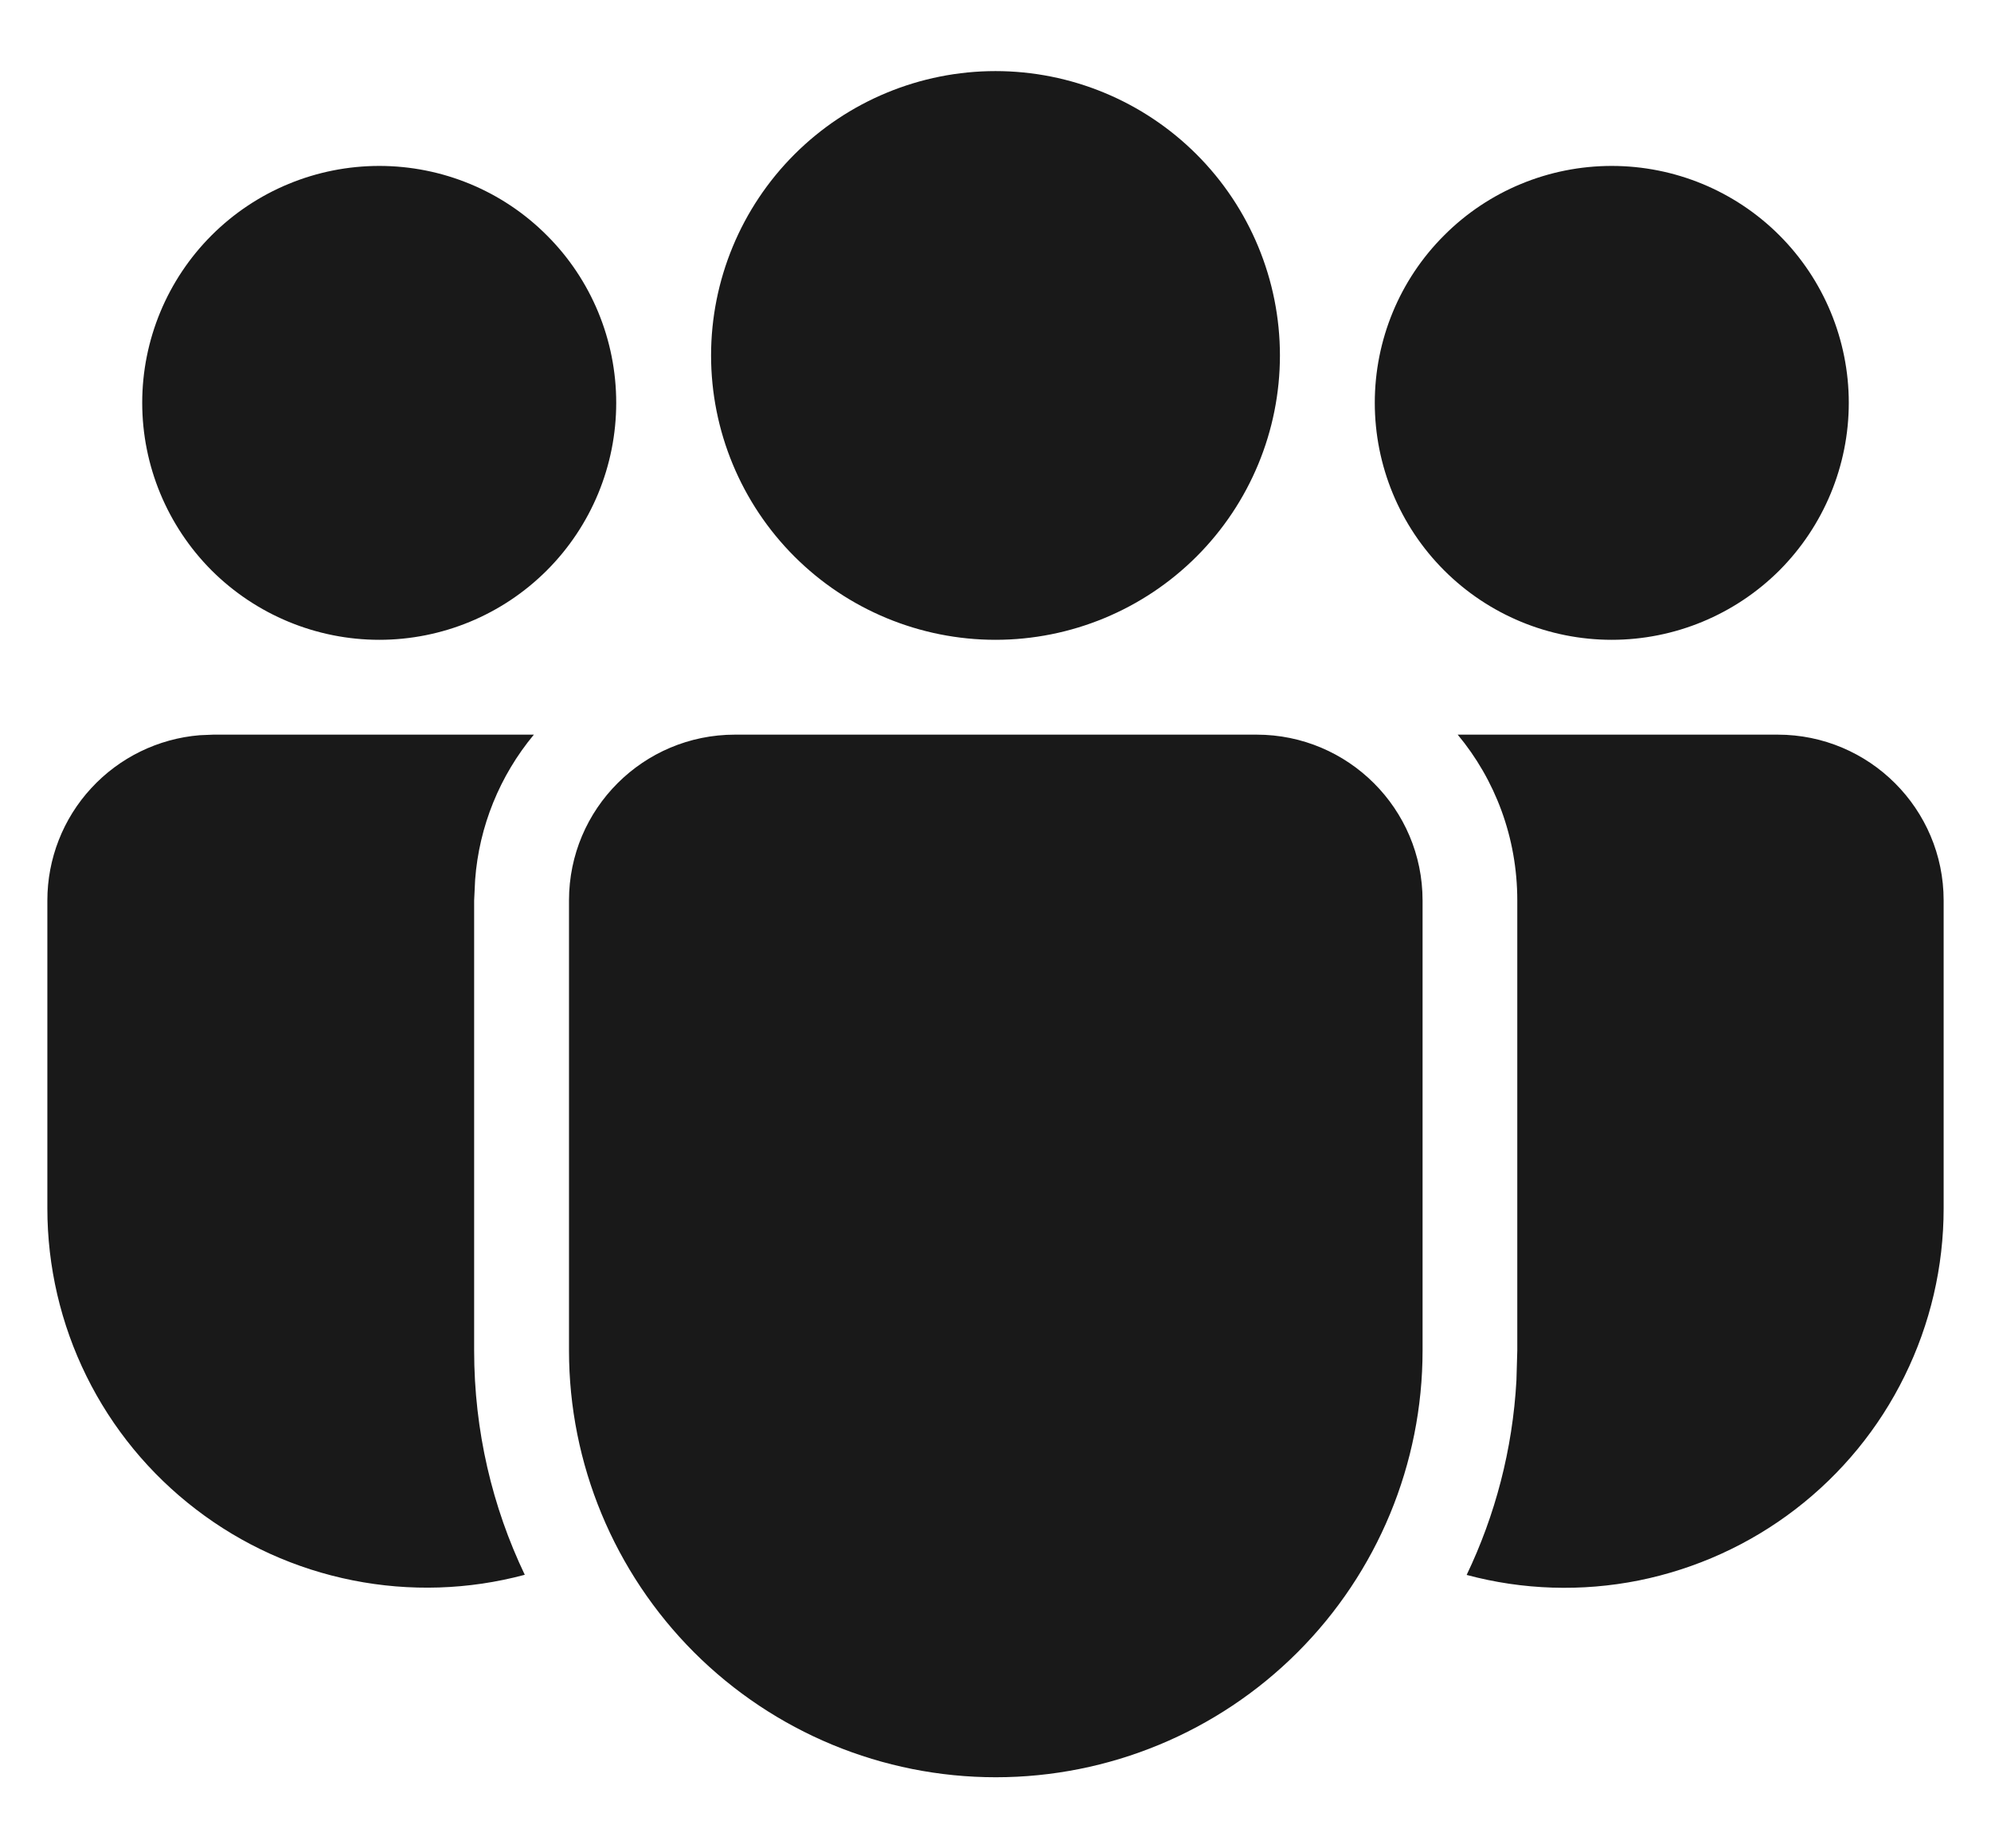 <svg width="14" height="13" viewBox="0 0 14 13" fill="none" xmlns="http://www.w3.org/2000/svg">
<path d="M8.836 5.167C9.48 5.167 10.003 5.689 10.003 6.333V9.499C10.003 10.295 9.687 11.058 9.124 11.621C8.561 12.184 7.798 12.5 7.002 12.5C6.206 12.5 5.443 12.184 4.88 11.621C4.318 11.058 4.001 10.295 4.001 9.499V6.333C4.001 5.689 4.523 5.167 5.168 5.167H8.836ZM3.754 5.167C3.514 5.456 3.369 5.812 3.341 6.187L3.334 6.333V9.499C3.334 10.064 3.462 10.599 3.69 11.076C3.295 11.182 2.881 11.195 2.48 11.115C2.078 11.035 1.701 10.864 1.377 10.615C1.052 10.366 0.789 10.046 0.608 9.679C0.427 9.312 0.333 8.908 0.333 8.499V6.333C0.333 6.041 0.443 5.758 0.642 5.543C0.84 5.328 1.112 5.195 1.404 5.171L1.5 5.167H3.754ZM10.25 5.167H12.5C13.144 5.167 13.667 5.689 13.667 6.333V8.5C13.667 8.909 13.573 9.312 13.392 9.679C13.212 10.046 12.949 10.366 12.625 10.615C12.301 10.864 11.924 11.035 11.523 11.116C11.122 11.196 10.708 11.183 10.313 11.077C10.513 10.659 10.636 10.197 10.663 9.709L10.669 9.499V6.333C10.669 5.89 10.513 5.483 10.25 5.167ZM7 0.5C7.53 0.5 8.039 0.711 8.414 1.086C8.789 1.461 9 1.97 9 2.5C9 3.03 8.789 3.539 8.414 3.914C8.039 4.289 7.53 4.5 7 4.5C6.47 4.5 5.961 4.289 5.586 3.914C5.211 3.539 5 3.03 5 2.5C5 1.97 5.211 1.461 5.586 1.086C5.961 0.711 6.47 0.5 7 0.5ZM11.333 1.167C11.775 1.167 12.199 1.342 12.512 1.655C12.824 1.967 13 2.391 13 2.833C13 3.275 12.824 3.699 12.512 4.012C12.199 4.324 11.775 4.5 11.333 4.5C10.891 4.5 10.467 4.324 10.155 4.012C9.842 3.699 9.667 3.275 9.667 2.833C9.667 2.391 9.842 1.967 10.155 1.655C10.467 1.342 10.891 1.167 11.333 1.167ZM2.667 1.167C3.109 1.167 3.533 1.342 3.845 1.655C4.158 1.967 4.333 2.391 4.333 2.833C4.333 3.275 4.158 3.699 3.845 4.012C3.533 4.324 3.109 4.5 2.667 4.5C2.225 4.5 1.801 4.324 1.488 4.012C1.176 3.699 1 3.275 1 2.833C1 2.391 1.176 1.967 1.488 1.655C1.801 1.342 2.225 1.167 2.667 1.167Z" fill="#191919"/>
</svg>
